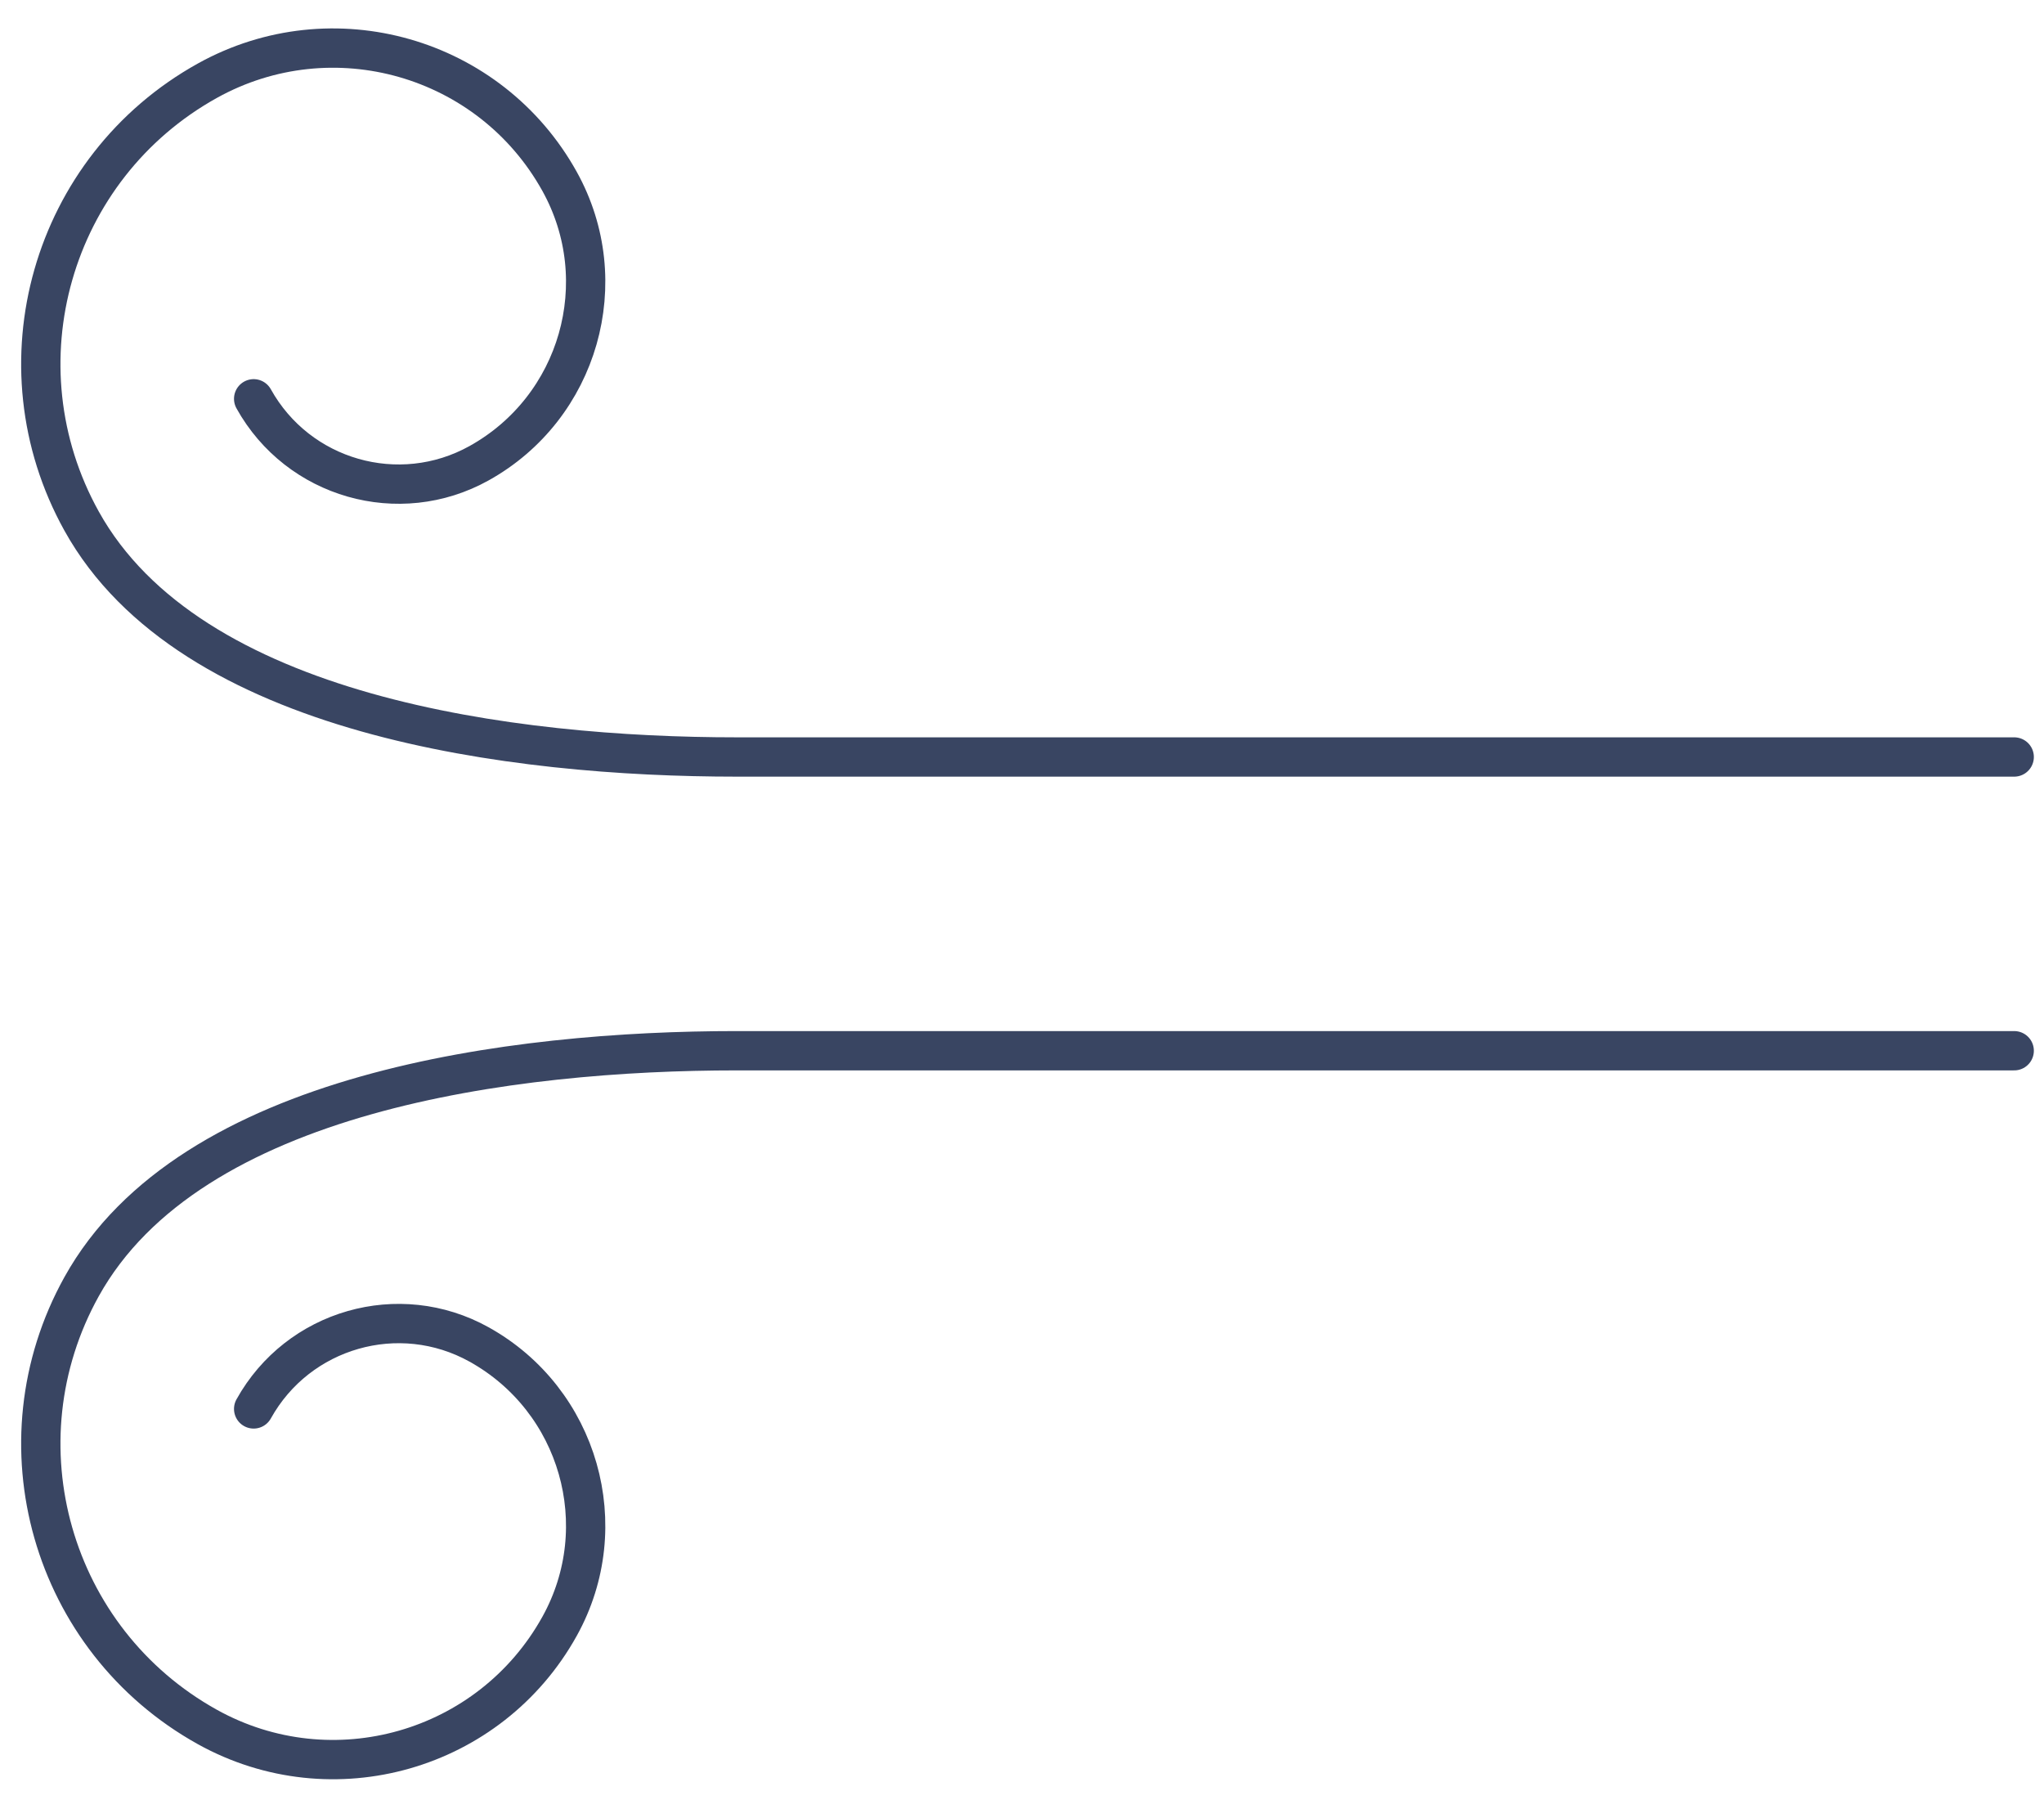 <svg width="52" height="46" viewBox="0 0 52 46" fill="none" xmlns="http://www.w3.org/2000/svg">
<path d="M6.453 10.143C7.585 12.179 10.152 12.913 12.187 11.782C14.732 10.368 15.649 7.159 14.236 4.614C12.469 1.432 8.457 0.286 5.275 2.053C1.3 4.262 -0.133 9.277 2.076 13.253C4.837 18.224 13.057 19.253 18.742 19.253H51.242" stroke="#394562" stroke-linecap="round" stroke-linejoin="round"/>
<path d="M6.453 35.834C7.585 33.797 10.152 33.063 12.187 34.194C14.732 35.608 15.649 38.818 14.236 41.362C12.469 44.544 8.457 45.69 5.275 43.923C1.3 41.714 -0.133 36.7 2.076 32.724C4.837 27.753 13.057 26.724 18.742 26.724H51.242" stroke="#394562" stroke-linecap="round" stroke-linejoin="round"/>
</svg>
